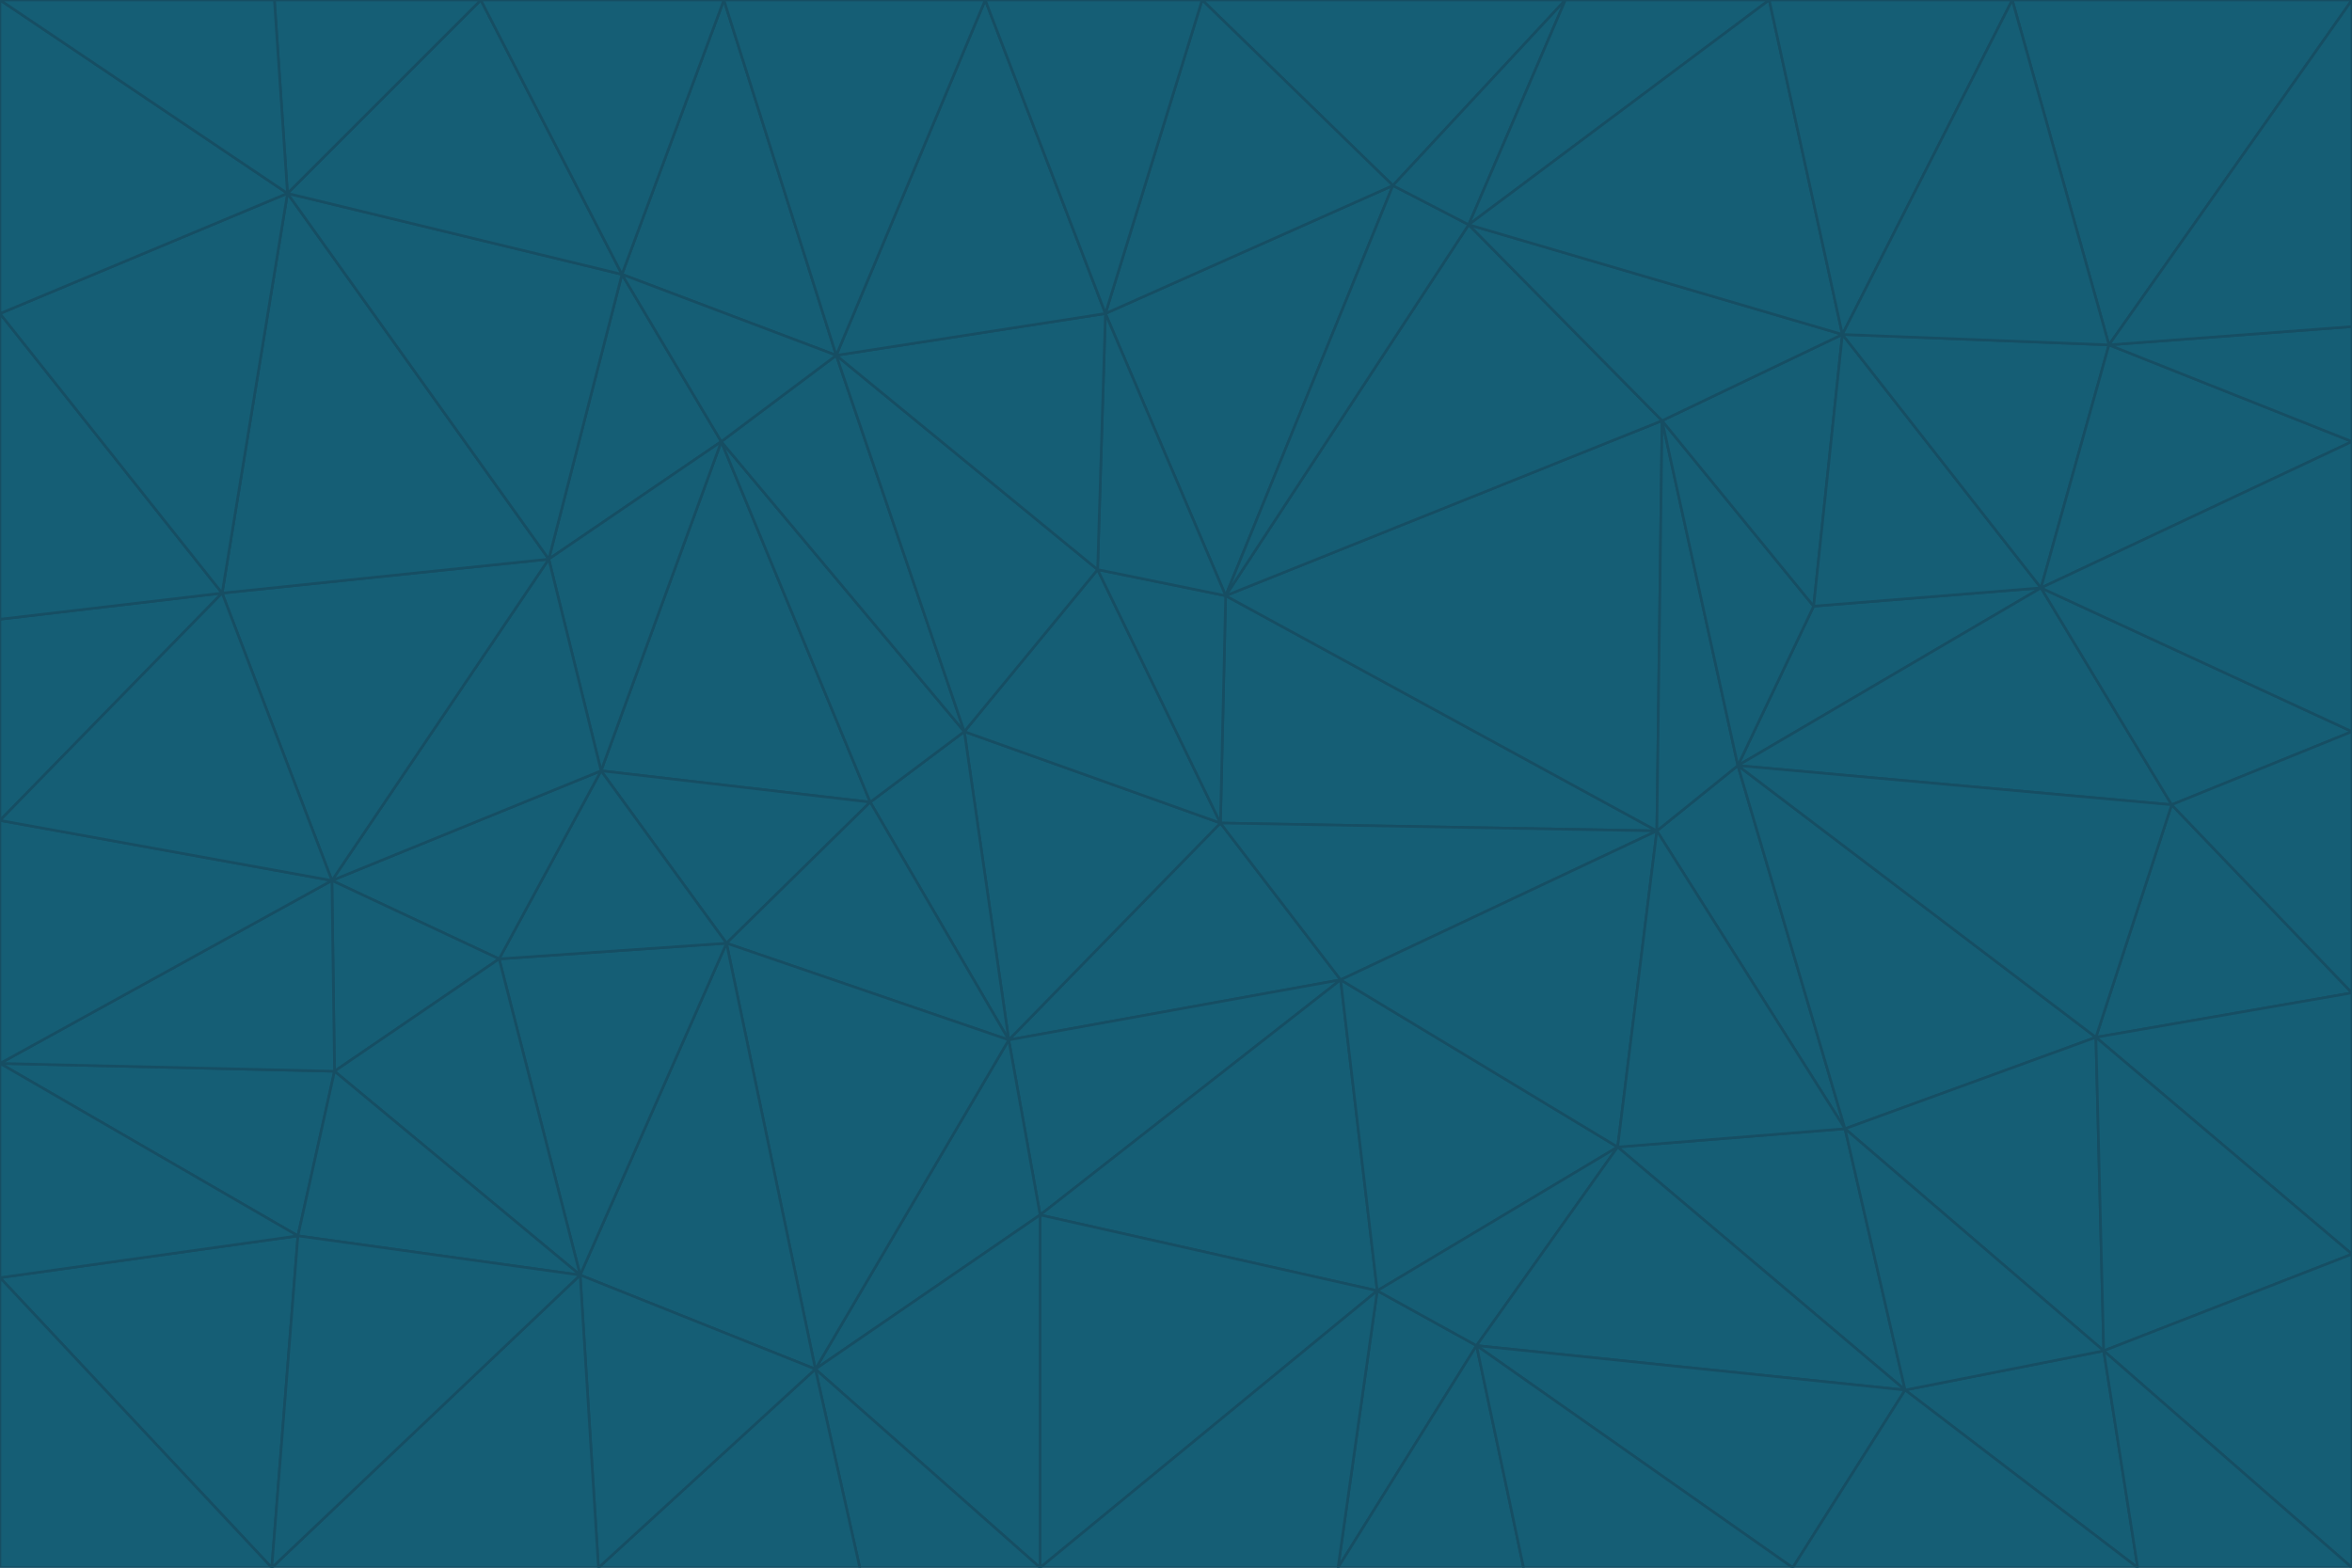 <svg id="visual" viewBox="0 0 900 600" width="900" height="600" xmlns="http://www.w3.org/2000/svg" xmlns:xlink="http://www.w3.org/1999/xlink" version="1.1"><g stroke-width="1" stroke-linejoin="bevel"><path d="M467 315L386 398L513 375Z" fill="#155e75" stroke="#164e63"></path><path d="M386 398L398 465L513 375Z" fill="#155e75" stroke="#164e63"></path><path d="M467 315L369 280L386 398Z" fill="#155e75" stroke="#164e63"></path><path d="M369 280L333 307L386 398Z" fill="#155e75" stroke="#164e63"></path><path d="M386 398L312 524L398 465Z" fill="#155e75" stroke="#164e63"></path><path d="M398 465L527 494L513 375Z" fill="#155e75" stroke="#164e63"></path><path d="M634 318L469 228L467 315Z" fill="#155e75" stroke="#164e63"></path><path d="M467 315L420 218L369 280Z" fill="#155e75" stroke="#164e63"></path><path d="M469 228L420 218L467 315Z" fill="#155e75" stroke="#164e63"></path><path d="M276 169L230 295L333 307Z" fill="#155e75" stroke="#164e63"></path><path d="M230 295L278 361L333 307Z" fill="#155e75" stroke="#164e63"></path><path d="M333 307L278 361L386 398Z" fill="#155e75" stroke="#164e63"></path><path d="M512 600L565 515L527 494Z" fill="#155e75" stroke="#164e63"></path><path d="M527 494L619 439L513 375Z" fill="#155e75" stroke="#164e63"></path><path d="M513 375L634 318L467 315Z" fill="#155e75" stroke="#164e63"></path><path d="M565 515L619 439L527 494Z" fill="#155e75" stroke="#164e63"></path><path d="M619 439L634 318L513 375Z" fill="#155e75" stroke="#164e63"></path><path d="M278 361L312 524L386 398Z" fill="#155e75" stroke="#164e63"></path><path d="M398 465L398 600L527 494Z" fill="#155e75" stroke="#164e63"></path><path d="M312 524L398 600L398 465Z" fill="#155e75" stroke="#164e63"></path><path d="M398 600L512 600L527 494Z" fill="#155e75" stroke="#164e63"></path><path d="M729 532L706 432L619 439Z" fill="#155e75" stroke="#164e63"></path><path d="M276 169L333 307L369 280Z" fill="#155e75" stroke="#164e63"></path><path d="M278 361L222 488L312 524Z" fill="#155e75" stroke="#164e63"></path><path d="M706 432L665 293L634 318Z" fill="#155e75" stroke="#164e63"></path><path d="M634 318L636 161L469 228Z" fill="#155e75" stroke="#164e63"></path><path d="M191 367L222 488L278 361Z" fill="#155e75" stroke="#164e63"></path><path d="M312 524L329 600L398 600Z" fill="#155e75" stroke="#164e63"></path><path d="M229 600L329 600L312 524Z" fill="#155e75" stroke="#164e63"></path><path d="M230 295L191 367L278 361Z" fill="#155e75" stroke="#164e63"></path><path d="M533 71L423 120L469 228Z" fill="#155e75" stroke="#164e63"></path><path d="M469 228L423 120L420 218Z" fill="#155e75" stroke="#164e63"></path><path d="M320 136L276 169L369 280Z" fill="#155e75" stroke="#164e63"></path><path d="M512 600L583 600L565 515Z" fill="#155e75" stroke="#164e63"></path><path d="M619 439L706 432L634 318Z" fill="#155e75" stroke="#164e63"></path><path d="M729 532L619 439L565 515Z" fill="#155e75" stroke="#164e63"></path><path d="M320 136L369 280L420 218Z" fill="#155e75" stroke="#164e63"></path><path d="M230 295L127 337L191 367Z" fill="#155e75" stroke="#164e63"></path><path d="M423 120L320 136L420 218Z" fill="#155e75" stroke="#164e63"></path><path d="M781 225L694 232L665 293Z" fill="#155e75" stroke="#164e63"></path><path d="M665 293L636 161L634 318Z" fill="#155e75" stroke="#164e63"></path><path d="M694 232L636 161L665 293Z" fill="#155e75" stroke="#164e63"></path><path d="M238 105L210 214L276 169Z" fill="#155e75" stroke="#164e63"></path><path d="M276 169L210 214L230 295Z" fill="#155e75" stroke="#164e63"></path><path d="M222 488L229 600L312 524Z" fill="#155e75" stroke="#164e63"></path><path d="M104 600L229 600L222 488Z" fill="#155e75" stroke="#164e63"></path><path d="M636 161L562 86L469 228Z" fill="#155e75" stroke="#164e63"></path><path d="M277 0L238 105L320 136Z" fill="#155e75" stroke="#164e63"></path><path d="M562 86L533 71L469 228Z" fill="#155e75" stroke="#164e63"></path><path d="M686 600L729 532L565 515Z" fill="#155e75" stroke="#164e63"></path><path d="M706 432L802 397L665 293Z" fill="#155e75" stroke="#164e63"></path><path d="M127 337L128 410L191 367Z" fill="#155e75" stroke="#164e63"></path><path d="M191 367L128 410L222 488Z" fill="#155e75" stroke="#164e63"></path><path d="M210 214L127 337L230 295Z" fill="#155e75" stroke="#164e63"></path><path d="M583 600L686 600L565 515Z" fill="#155e75" stroke="#164e63"></path><path d="M377 0L320 136L423 120Z" fill="#155e75" stroke="#164e63"></path><path d="M320 136L238 105L276 169Z" fill="#155e75" stroke="#164e63"></path><path d="M210 214L85 227L127 337Z" fill="#155e75" stroke="#164e63"></path><path d="M0 407L114 473L128 410Z" fill="#155e75" stroke="#164e63"></path><path d="M128 410L114 473L222 488Z" fill="#155e75" stroke="#164e63"></path><path d="M805 517L802 397L706 432Z" fill="#155e75" stroke="#164e63"></path><path d="M694 232L705 128L636 161Z" fill="#155e75" stroke="#164e63"></path><path d="M636 161L705 128L562 86Z" fill="#155e75" stroke="#164e63"></path><path d="M599 0L460 0L533 71Z" fill="#155e75" stroke="#164e63"></path><path d="M781 225L705 128L694 232Z" fill="#155e75" stroke="#164e63"></path><path d="M831 308L781 225L665 293Z" fill="#155e75" stroke="#164e63"></path><path d="M599 0L533 71L562 86Z" fill="#155e75" stroke="#164e63"></path><path d="M533 71L460 0L423 120Z" fill="#155e75" stroke="#164e63"></path><path d="M818 600L805 517L729 532Z" fill="#155e75" stroke="#164e63"></path><path d="M729 532L805 517L706 432Z" fill="#155e75" stroke="#164e63"></path><path d="M460 0L377 0L423 120Z" fill="#155e75" stroke="#164e63"></path><path d="M900 380L831 308L802 397Z" fill="#155e75" stroke="#164e63"></path><path d="M802 397L831 308L665 293Z" fill="#155e75" stroke="#164e63"></path><path d="M110 74L85 227L210 214Z" fill="#155e75" stroke="#164e63"></path><path d="M127 337L0 407L128 410Z" fill="#155e75" stroke="#164e63"></path><path d="M677 0L599 0L562 86Z" fill="#155e75" stroke="#164e63"></path><path d="M0 489L104 600L114 473Z" fill="#155e75" stroke="#164e63"></path><path d="M114 473L104 600L222 488Z" fill="#155e75" stroke="#164e63"></path><path d="M377 0L277 0L320 136Z" fill="#155e75" stroke="#164e63"></path><path d="M238 105L110 74L210 214Z" fill="#155e75" stroke="#164e63"></path><path d="M686 600L818 600L729 532Z" fill="#155e75" stroke="#164e63"></path><path d="M900 480L900 380L802 397Z" fill="#155e75" stroke="#164e63"></path><path d="M781 225L807 132L705 128Z" fill="#155e75" stroke="#164e63"></path><path d="M705 128L677 0L562 86Z" fill="#155e75" stroke="#164e63"></path><path d="M900 169L807 132L781 225Z" fill="#155e75" stroke="#164e63"></path><path d="M770 0L677 0L705 128Z" fill="#155e75" stroke="#164e63"></path><path d="M0 314L0 407L127 337Z" fill="#155e75" stroke="#164e63"></path><path d="M900 480L802 397L805 517Z" fill="#155e75" stroke="#164e63"></path><path d="M831 308L900 280L781 225Z" fill="#155e75" stroke="#164e63"></path><path d="M0 237L0 314L85 227Z" fill="#155e75" stroke="#164e63"></path><path d="M85 227L0 314L127 337Z" fill="#155e75" stroke="#164e63"></path><path d="M184 0L110 74L238 105Z" fill="#155e75" stroke="#164e63"></path><path d="M277 0L184 0L238 105Z" fill="#155e75" stroke="#164e63"></path><path d="M0 407L0 489L114 473Z" fill="#155e75" stroke="#164e63"></path><path d="M900 380L900 280L831 308Z" fill="#155e75" stroke="#164e63"></path><path d="M900 600L900 480L805 517Z" fill="#155e75" stroke="#164e63"></path><path d="M0 120L0 237L85 227Z" fill="#155e75" stroke="#164e63"></path><path d="M900 0L770 0L807 132Z" fill="#155e75" stroke="#164e63"></path><path d="M807 132L770 0L705 128Z" fill="#155e75" stroke="#164e63"></path><path d="M900 280L900 169L781 225Z" fill="#155e75" stroke="#164e63"></path><path d="M0 489L0 600L104 600Z" fill="#155e75" stroke="#164e63"></path><path d="M818 600L900 600L805 517Z" fill="#155e75" stroke="#164e63"></path><path d="M184 0L105 0L110 74Z" fill="#155e75" stroke="#164e63"></path><path d="M110 74L0 120L85 227Z" fill="#155e75" stroke="#164e63"></path><path d="M0 0L0 120L110 74Z" fill="#155e75" stroke="#164e63"></path><path d="M900 169L900 125L807 132Z" fill="#155e75" stroke="#164e63"></path><path d="M105 0L0 0L110 74Z" fill="#155e75" stroke="#164e63"></path><path d="M900 125L900 0L807 132Z" fill="#155e75" stroke="#164e63"></path></g></svg>